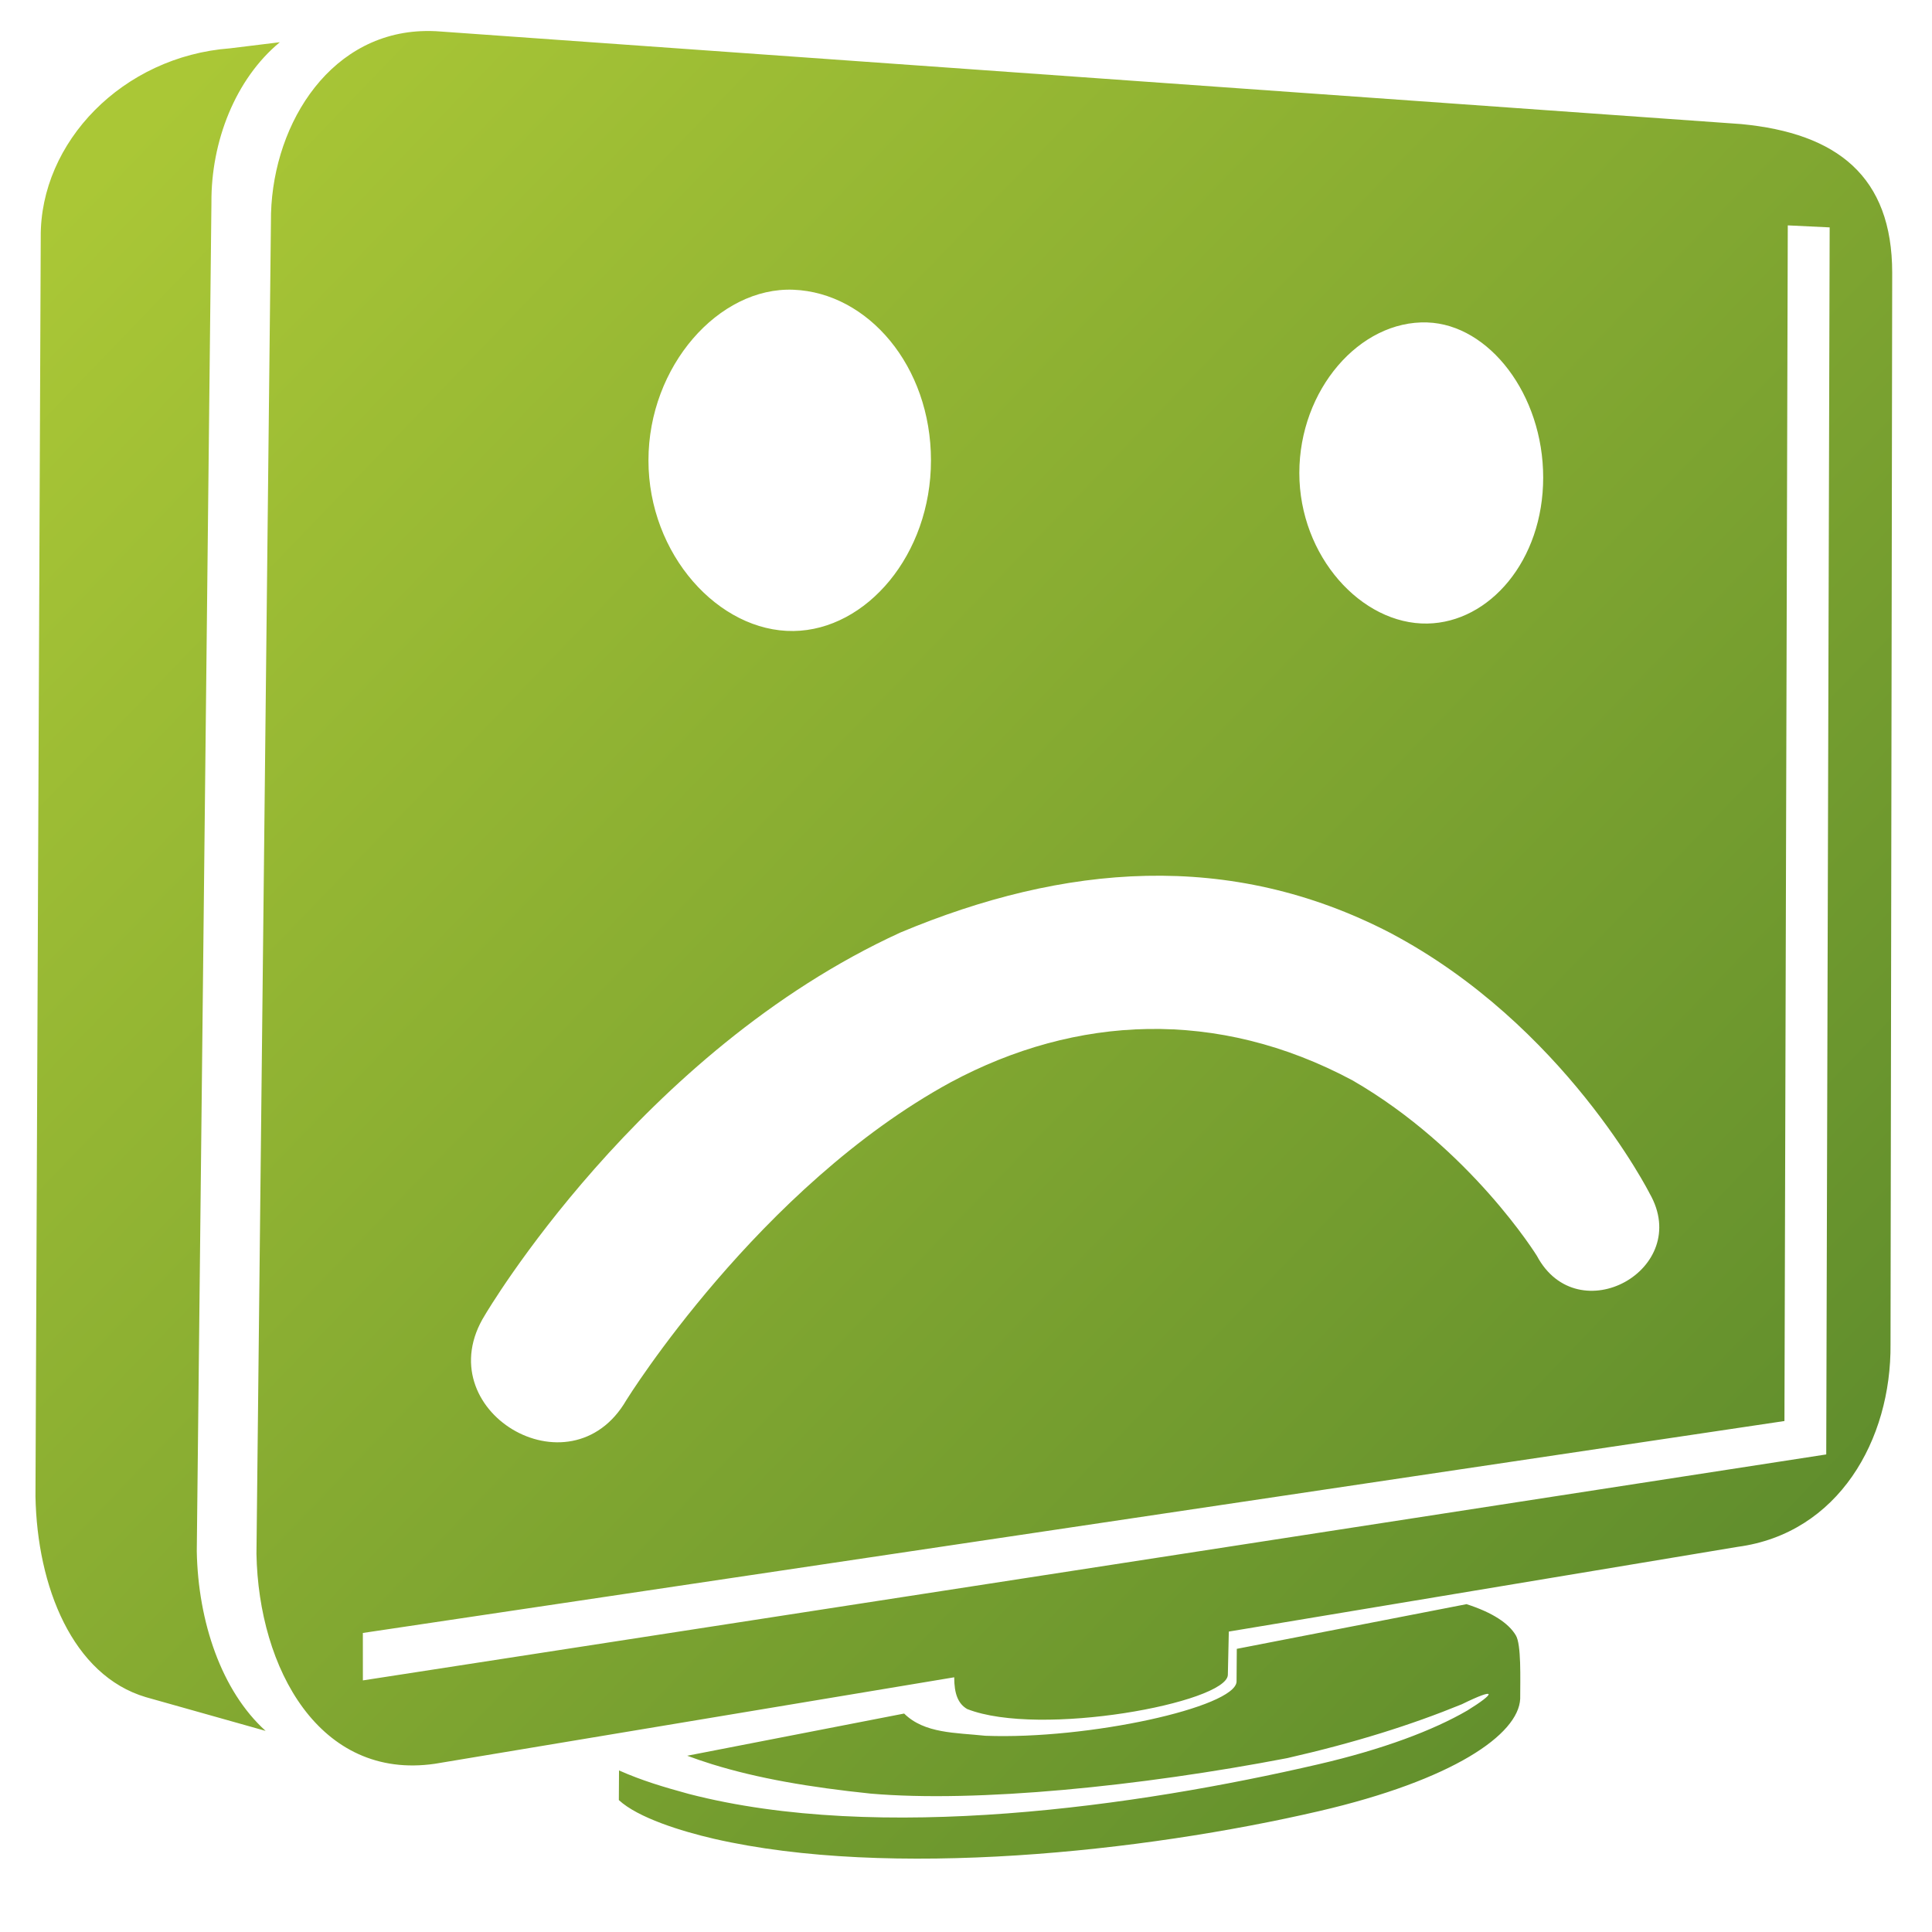 <?xml version="1.0" encoding="UTF-8" standalone="no"?>
<!-- Created with Inkscape (http://www.inkscape.org/) -->

<svg
   xmlns:dc="http://purl.org/dc/elements/1.1/"
   xmlns:cc="http://creativecommons.org/ns#"
   xmlns:rdf="http://www.w3.org/1999/02/22-rdf-syntax-ns#"
   xmlns:svg="http://www.w3.org/2000/svg"
   xmlns="http://www.w3.org/2000/svg"
   xmlns:xlink="http://www.w3.org/1999/xlink"
   xmlns:sodipodi="http://sodipodi.sourceforge.net/DTD/sodipodi-0.dtd"
   xmlns:inkscape="http://www.inkscape.org/namespaces/inkscape"
   width="128"
   height="128"
   id="svg2"
   sodipodi:version="0.32"
   inkscape:version="0.91 r13725"
   version="1.0"
   sodipodi:docname="computer-fail-symbolic-ver.svg"
   inkscape:output_extension="org.inkscape.output.svg.inkscape">
  <defs
     id="defs4">
    <linearGradient
       id="linearGradient5316">
      <stop
         style="stop-color:#aac736;stop-opacity:1;"
         offset="0"
         id="stop5320" />
      <stop
         style="stop-color:#5d8b2c;stop-opacity:1;"
         offset="1"
         id="stop5322" />
    </linearGradient>
    <linearGradient
       inkscape:collect="always"
       xlink:href="#linearGradient5316"
       id="linearGradient4227"
       x1="8.744"
       y1="9.041"
       x2="117.37"
       y2="113.755"
       gradientUnits="userSpaceOnUse" />
  </defs>
  <sodipodi:namedview
     id="base"
     pagecolor="#ffffff"
     bordercolor="#666666"
     borderopacity="1.0"
     inkscape:pageopacity="0.0"
     inkscape:pageshadow="2"
     inkscape:zoom="1.2510351"
     inkscape:cx="-75.74012"
     inkscape:cy="141.06163"
     inkscape:document-units="px"
     inkscape:current-layer="layer1"
     showgrid="false"
     inkscape:showpageshadow="false"
     inkscape:window-width="1600"
     inkscape:window-height="847"
     inkscape:window-x="0"
     inkscape:window-y="0"
     showguides="true"
     inkscape:guide-bbox="true"
     inkscape:window-maximized="1" />
  <g
     inkscape:label="Capa 1"
     inkscape:groupmode="layer"
     id="layer1">
    <path
       style="display:inline;fill:url(#linearGradient4227);fill-rule:evenodd;stroke:none;stroke-width:0.097;stroke-linecap:butt;stroke-linejoin:miter;stroke-miterlimit:4;stroke-dasharray:none;stroke-opacity:1"
       d="m 27.893,2.064 c -6.322,0.291 -9.992,6.572 -9.943,12.633 l -0.959,88.246 c 0.14,7.608 4.184,15.02 11.818,13.912 L 63.219,111.125 c 0,1.093 0.257,1.755 0.861,2.104 4.834,1.893 17.165,-0.421 17.268,-2.256 l 0.064,-2.877 33.709,-5.613 c 6.684,-0.891 10.19,-7.096 10.131,-13.428 l 0.111,-70.98 c 0,-6.405 -3.661,-9.251 -10.006,-9.855 L 29.193,2.088 c -0.445,-0.036 -0.879,-0.043 -1.301,-0.023 z M 18.541,2.797 15.246,3.201 C 8.109,3.739 2.649,9.433 2.699,15.705 L 2.35,99.137 c 0.11,5.976 2.451,11.862 7.311,13.303 l 7.937,2.236 c -2.925,-2.645 -4.475,-7.232 -4.561,-11.904 L 14.008,13.439 C 13.975,9.382 15.593,5.231 18.541,2.797 Z m 99.904,12.135 2.775,0.133 -0.227,81.295 -96.951,14.971 -0.002,-3.143 94.184,-14.041 z m -65.874,4.264 c 4.941,0.2 9.108,5.062 9.108,11.305 1.6e-4,6.243 -4.269,11.241 -9.108,11.305 -4.945,0.065 -9.61,-5.061 -9.609,-11.305 -1.6e-4,-6.244 4.664,-11.505 9.609,-11.305 z m 41.992,2.167 c 4.086,0.136 7.677,4.766 7.677,10.274 9e-5,5.508 -3.561,9.605 -7.677,9.675 -4.363,0.074 -8.479,-4.466 -8.479,-9.975 -8.6e-5,-5.509 3.989,-10.124 8.479,-9.975 z m -2.47,40.436 c 11.561,6.098 17.204,17.279 17.204,17.279 2.867,5.016 -4.755,9.225 -7.473,4.127 0,0 -4.394,-7.111 -12.214,-11.626 -8.958,-4.795 -18.32,-4.326 -26.611,0.117 -12.734,6.936 -21.497,21.058 -21.497,21.058 -3.716,6.418 -13.301,0.648 -9.367,-5.639 0,0 10.216,-17.412 27.52,-25.334 10.829,-4.535 21.812,-5.484 32.439,0.018 z m 5.071,44.48 -15.223,2.961 -0.016,2.178 c -0.095,1.688 -9.81,3.844 -16.645,3.581 -1.968,-0.211 -4.029,-0.139 -5.378,-1.472 l -14.373,2.795 c 0.53,0.198 1.073,0.383 1.629,0.556 3.045,0.947 6.502,1.535 10.523,1.953 7.037,0.609 17.887,-0.488 27.596,-2.35 4.535,-1.035 8.213,-2.198 11.569,-3.568 2.387,-1.171 2.23,-0.736 0.367,0.413 -2.271,1.319 -5.599,2.572 -9.857,3.56 -12.006,2.786 -29.074,5.24 -41.723,1.966 -1.668,-0.457 -3.096,-0.88 -4.621,-1.556 L 41,119.26 c 1.262,1.171 4.131,2.062 6.308,2.566 11.649,2.67 28.428,0.871 40.077,-1.832 8.869,-2.058 13.23,-5.08 13.332,-7.451 0,-1.319 0.081,-3.597 -0.292,-4.201 -0.476,-0.802 -1.551,-1.511 -3.261,-2.062 z"
       id="path5413"
       inkscape:connector-curvature="0"
       sodipodi:nodetypes="sccccccccccccsccccccccccccccccscacsscacsccccccccccccccsccccsccccscccc" />
  </g>
</svg>
